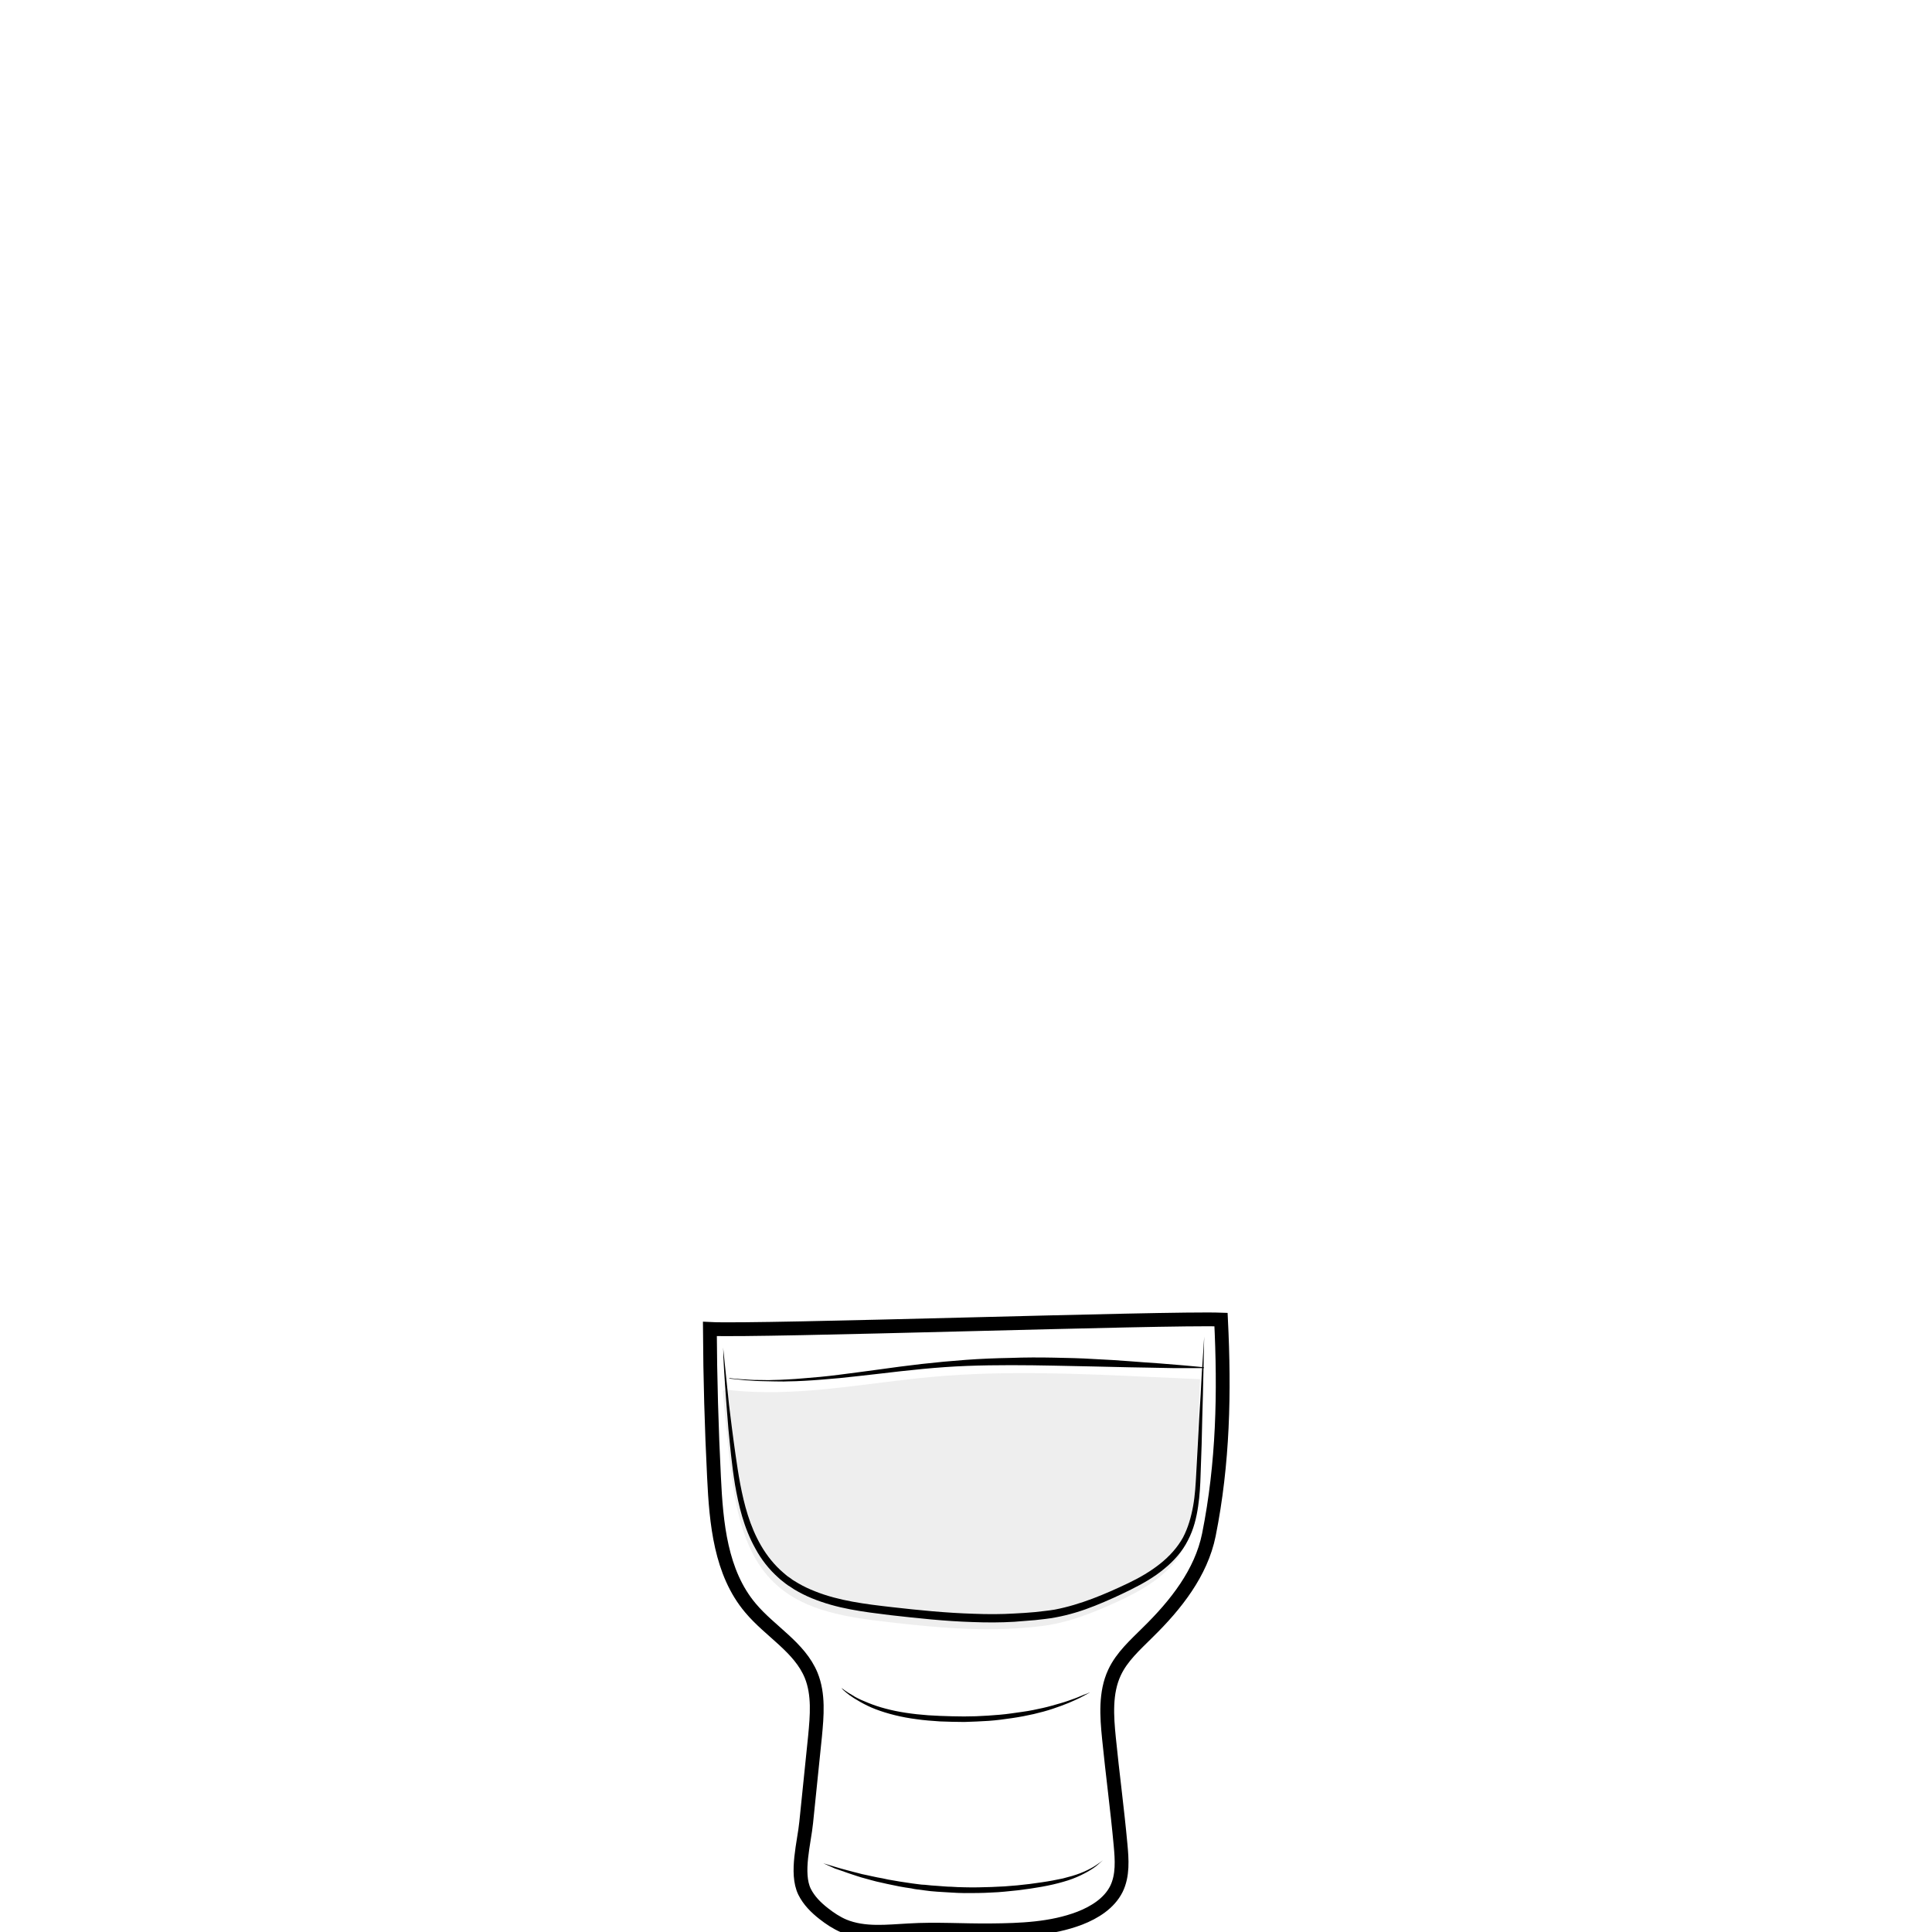 <?xml version="1.0" encoding="utf-8"?>
<!-- Generator: Adobe Illustrator 19.2.0, SVG Export Plug-In . SVG Version: 6.00 Build 0)  -->
<svg version="1.1" id="Layer_1" xmlns="http://www.w3.org/2000/svg" xmlns:xlink="http://www.w3.org/1999/xlink" x="0px" y="0px"
	 viewBox="0 0 700 700" style="enable-background:new 0 0 700 700;" xml:space="preserve">
<style type="text/css">
	.st0{fill:none;}
	.st1{fill:none;stroke:#000000;stroke-width:5;stroke-miterlimit:10;}
	.st2{opacity:0.9;fill:url(#SVGID_1_);}
	.st3{opacity:0.8;fill:#EAEAEA;}
</style>
<rect x="0" y="0" class="st0" width="700" height="700"/>
<path class="st1" d="M6708.6-568.1c0.3,38.5,0.2,82.4-5.7,120.5c-2.3,14.7-3.7,31.7-10.6,44.9c-9.4,17.9-18.6,35.9-34,49.5
	c-5.5,4.9-11.5,9.2-17.9,12.8c-4.2,2.3-15.3,5.1-15.9,10.8c-0.4,3.6,3.8,5.7,6.9,7.6c6.9,4.3,10.9,12.3,11.6,20.4
	c1.5,15.4-5.6,30.7-18.9,38.8c-0.8,0.5-1.6,1-1.9,1.8c-0.7,2.1,2.1,3.4,4.2,3.8c12.1,2.1,24,5,35.7,8.7c7.7,2.4,24.3,10.6,12,18.5
	c-7.7,4.9-17,6.2-26,7.3c-24.7,3.1-49.7,6.2-74.5,3.9c-5.6-0.5-11.2-1.4-16.8-2.2c-7.5-1.1-15-2.2-22.5-3.3
	c-5.3-0.8-11.8-2.7-12.7-7.9c-1.7-10.2,16.6-15.1,23.6-17.2c4.9-1.5,36.5-4.6,35.6-9.3c-0.5-2.4-2.8-3.9-4.8-5.4
	c-8.9-6.4-15-16.4-16.6-27.2c-1.6-10.8,1.3-22.2,7.9-30.9c2.2-2.9,4.9-6,4.4-9.6c-0.2-1.5-1-2.9-2-4.1c-5.1-6.7-15.9-9.5-22.8-14.7
	c-7.9-6-15.2-12.8-21.6-20.4c-12.5-14.5-22.1-31.5-27.6-49.9c-5.2-17.2-6.9-35.3-8.2-53.2c-2.3-31-3.6-62-3.8-93.1
	c20.2-2.4,42-1.8,62.4-1.4C6600.9-567.5,6708.6-570.2,6708.6-568.1z"/>
<g>
	<path d="M6582-253.2c0,0,0,0.2,0,0.5c0,0.3,0,0.8,0,1.4c0,0.6,0.1,1.3,0.6,1.9c0.4,0.6,1.2,0.8,2.2,0.8c2.1-0.1,4.5-0.2,7.1-0.2
		c1.3,0,2.7-0.1,4-0.1c1.4-0.1,2.8-0.1,4.1-0.2c1.4-0.1,2.8-0.1,4.1-0.2c1.4-0.1,2.7-0.1,4-0.2c2.6-0.1,5-0.2,7.1-0.3
		c2-0.1,3.7-0.6,4.6-1.3c0.4-0.4,0.7-0.8,0.8-1.1c0.1-0.3,0.2-0.5,0.2-0.5s0,0.2,0,0.5c-0.1,0.3-0.2,0.8-0.6,1.3
		c-0.4,0.5-1.1,1-1.9,1.4c-0.8,0.4-1.8,0.7-2.8,0.8c-2.1,0.4-4.5,0.7-7.1,0.9c-1.3,0.1-2.7,0.3-4,0.4c-1.4,0.1-2.8,0.2-4.2,0.2
		c-1.4,0-2.8,0.1-4.2,0.1c-1.4,0-2.7,0-4.1,0c-2.6-0.1-5.1-0.2-7.2-0.4c-0.5-0.1-1.1-0.1-1.6-0.4c-0.5-0.3-0.9-0.7-1.1-1.1
		c-0.4-0.9-0.4-1.7-0.3-2.3c0.1-0.6,0.2-1.1,0.3-1.4C6581.9-253,6582-253.2,6582-253.2z"/>
</g>
<g>
	<path d="M6581.6-337.8c0,0,0.6,0.2,1.6,0.5c0.5,0.2,1.2,0.3,1.9,0.5c0.7,0.2,1.6,0.4,2.4,0.5c0.9,0.2,1.9,0.3,2.9,0.5
		c1,0.1,2.1,0.2,3.3,0.3c1.1,0.1,2.3,0.1,3.5,0.2c1.2,0,2.4,0,3.6,0c1.2,0,2.5,0,3.7-0.1c1.2,0,2.4-0.1,3.6-0.1
		c2.3-0.1,4.5-0.1,6.3-0.3c1.8-0.2,3.2-0.6,4.1-1.2c0.4-0.3,0.8-0.6,1-0.8c0.2-0.2,0.3-0.3,0.3-0.3s-0.1,0.1-0.2,0.4
		c-0.2,0.3-0.4,0.6-0.8,1c-0.8,0.8-2.3,1.6-4.2,2c-0.9,0.2-2,0.4-3,0.5c-1.1,0.1-2.2,0.3-3.3,0.4c-1.2,0.1-2.4,0.2-3.6,0.3
		c-1.2,0.1-2.5,0.1-3.7,0.2c-1.3,0-2.5,0-3.7-0.1c-0.6,0-1.2-0.1-1.8-0.1c-0.6-0.1-1.2-0.1-1.8-0.2c-1.2-0.1-2.3-0.4-3.4-0.6
		c-0.5-0.1-1-0.3-1.5-0.4c-0.5-0.2-1-0.3-1.4-0.4c-1.8-0.6-3.2-1.3-4.2-1.8C6582.2-337.5,6581.6-337.8,6581.6-337.8z"/>
</g>
<g>
	<path d="M6531.5-235.7c0,0,0.1,0.1,0.3,0.3c0.2,0.2,0.5,0.4,1,0.6c0.9,0.5,2.3,1,4.2,1.4c1.9,0.4,4.2,0.7,6.8,1.1
		c2.6,0.4,5.6,0.7,8.9,1.1c3.3,0.3,6.8,0.7,10.6,1c3.7,0.3,7.7,0.5,11.8,0.7c8.2,0.3,17,0.5,25.7,0.6c4.4,0.1,8.8,0.1,13.1,0.2
		c4.3,0,8.5,0.1,12.6,0c4.1-0.1,8-0.4,11.7-0.8c3.7-0.5,7.2-1.1,10.4-1.7c6.4-1.4,11.6-3,15.2-4.3c1.8-0.7,3.2-1.2,4.2-1.6
		c1-0.4,1.5-0.6,1.5-0.6s-0.5,0.2-1.4,0.7c-0.9,0.4-2.3,1.1-4.1,1.8c-3.5,1.5-8.7,3.5-15.1,5.1c-6.4,1.6-14.1,2.9-22.3,3.2
		c-4.1,0.2-8.4,0.2-12.7,0.2c-4.3,0-8.7-0.1-13.1-0.1c-4.4-0.1-8.8-0.2-13.1-0.3c-4.3-0.1-8.6-0.4-12.7-0.6c-4.1-0.3-8.1-0.6-11.8-1
		c-3.8-0.4-7.3-0.8-10.6-1.3c-1.6-0.3-3.2-0.5-4.7-0.7c-1.5-0.3-2.9-0.5-4.2-0.8c-2.6-0.5-4.9-1-6.8-1.5c-1.9-0.5-3.3-1.1-4.1-1.7
		c-0.4-0.3-0.7-0.5-0.9-0.7C6531.6-235.6,6531.5-235.7,6531.5-235.7z"/>
</g>
<linearGradient id="SVGID_1_" gradientUnits="userSpaceOnUse" x1="6498.813" y1="-446.236" x2="6704.691" y2="-446.236">
	<stop  offset="1.785714e-02" style="stop-color:#801FE3"/>
	<stop  offset="1" style="stop-color:#B7A7FF"/>
</linearGradient>
<path class="st2" d="M6498.8-539.9c1.4,24.4,2.7,48.8,4.1,73.2c0.4,7.9,0.9,15.9,2.2,23.7c1.8,11.1,5.4,21.8,8.9,32.5
	c3,9.1,6,18.2,11.1,26.3c17.8,28.1,51.5,32.7,81.9,31.3c10.6-0.5,21.3-1.5,31.5-4.7c66.9-21.3,65.2-117,66.1-172.7
	c0-2.6,0.1-5.1,0.1-7.7C6636-535.8,6567.2-534,6498.8-539.9z"/>
<g>
	<path d="M6493.7-559.6c0,0,0.6,8.1,1.5,22.2c0.5,7.1,1,15.6,1.7,25.5c0.6,9.8,1.4,20.9,2.1,33.1c0.4,6.1,0.7,12.4,1.3,18.9
		c0.5,6.5,1.4,13.2,3,19.9c1.6,6.7,3.7,13.5,6,20.4c2.4,6.9,4.5,14,7.5,20.9c0.8,1.7,1.5,3.4,2.4,5.1c0.9,1.6,1.8,3.3,2.8,4.8
		c1.1,1.6,2.2,3.1,3.4,4.7c1.2,1.4,2.5,2.8,3.7,4.3c5.3,5.5,11.7,10,18.8,13.2c7.1,3.3,14.8,5.4,22.6,6.6c7.9,1.3,15.9,1.7,23.9,1.7
		c8-0.1,16.1-0.4,24-1.5c3.9-0.5,7.9-1.2,11.7-2.2c1-0.3,1.9-0.5,2.8-0.8l0.7-0.2c0.1,0,0,0,0.1,0l0.2-0.1l0.4-0.1l1.4-0.5l2.8-1
		c0.5-0.2,0.9-0.3,1.4-0.5l1.3-0.6c7.1-3.1,13.7-7.4,19.4-12.5c5.7-5.1,10.5-11.1,14.4-17.5c4-6.3,7.1-13.1,9.7-19.8
		c2.6-6.8,4.6-13.6,6.3-20.3c3.2-13.5,5-26.5,6.2-38.5c1.1-12.1,1.7-23.2,2-33c0.3-9.9,0.5-18.4,0.7-25.5
		c0.2-14.2,0.4-22.2,0.4-22.2s0,2,0.1,5.8c0,3.8,0.1,9.4,0.2,16.4c0,7.1,0,15.7-0.2,25.5c-0.1,9.9-0.5,21-1.5,33.1
		c-1,12.1-2.6,25.2-5.7,38.9c-1.6,6.8-3.6,13.7-6.1,20.6c-2.5,6.9-5.7,13.8-9.8,20.3c-4,6.5-9,12.7-14.8,18.1
		c-5.9,5.4-12.7,9.8-20.2,13.1l-1.4,0.6c-0.5,0.2-0.9,0.4-1.4,0.5l-2.8,1l-1.4,0.5l-0.4,0.1l-0.2,0.1l-0.2,0.1l-0.7,0.2
		c-1,0.3-2,0.6-2.9,0.8c-3.9,1-8,1.8-12,2.4c-8.1,1.1-16.2,1.5-24.4,1.6c-8.2,0-16.3-0.5-24.4-1.8c-8-1.3-16-3.5-23.3-7
		c-7.4-3.4-14.1-8.1-19.6-13.9c-1.3-1.5-2.6-3.1-3.9-4.6c-1.1-1.6-2.2-3.2-3.3-4.7c-2.2-3.4-3.9-6.8-5.4-10.4
		c-3-7.1-5.2-14.2-7.5-21.2c-2.2-7-4.3-13.9-5.8-20.7c-1.6-6.9-2.4-13.6-2.8-20.2c-0.5-6.6-0.7-12.9-1-18.9
		c-0.6-12.1-1.1-23.2-1.6-33.1c-0.5-9.9-0.8-18.4-1.2-25.5C6494-551.6,6493.7-559.6,6493.7-559.6z"/>
</g>
<g>
	<path d="M6494.1-544.2c0,0,0.8,0,2.4,0.1c1.6,0.1,3.8,0.2,6.7,0.3c2.9,0.2,6.4,0.3,10.5,0.5c4,0.2,8.6,0.3,13.6,0.5
		c5,0.2,10.4,0.3,16.1,0.5c5.7,0.2,11.7,0.2,17.9,0.4c6.2,0.1,12.6,0.1,19.2,0.2c6.5,0.1,13.2,0,19.8,0.1c6.6,0,13.3,0,19.8-0.1
		c6.5-0.1,13-0.1,19.2-0.2c12.5-0.1,24.1-0.2,34-0.3c10-0.1,18.3-0.1,24.1-0.1c2.9,0,5.2,0,6.7,0c1.6,0,2.4,0,2.4,0
		s-0.8,0.1-2.4,0.2c-1.6,0.1-3.8,0.2-6.7,0.4c-5.8,0.3-14.1,0.8-24.1,1.3c-10,0.5-21.6,0.9-34,1.3c-6.2,0.1-12.7,0.4-19.2,0.4
		c-6.5,0.1-13.2,0.1-19.8,0.2c-6.6,0-13.3,0-19.8-0.2c-6.5-0.1-13-0.3-19.2-0.4c-6.2-0.2-12.3-0.4-18-0.8c-2.9-0.2-5.6-0.3-8.3-0.5
		c-2.7-0.2-5.3-0.4-7.8-0.5c-2.5-0.2-4.9-0.3-7.1-0.5c-2.3-0.2-4.4-0.4-6.4-0.6c-4-0.4-7.6-0.7-10.4-1c-2.9-0.3-5.2-0.6-6.7-0.7
		C6494.9-544.1,6494.1-544.2,6494.1-544.2z"/>
</g>
<g>
	<path class="st3" d="M434.8,499.7c-5.9-0.3-11.8-0.5-17.8-0.8c-26.2-1.2-52.4-2.4-78.5-0.1c-25.1,2.2-50.3,7.8-75.4,4.7
		c-0.4,0.1-0.8,0.3-1.2,0.4c0.8,9.4,1.7,18.7,2.8,28c1.9,15.3,5,31.7,16.4,42.1c10.7,9.9,26.2,12,40.7,13.7
		c18.8,2.2,37.2,3.8,56,1.4c9.3-1.2,18.1-4.7,26.7-8.6c9.1-4.2,18.3-9.3,23.4-17.9c4.5-7.6,5-16.9,5.3-25.7
		C433.7,524.5,434.3,512.1,434.8,499.7z"/>
	<path class="st1" d="M257.2,481.5c0.1,17.9,0.6,35.8,1.5,53.7c0.8,16.7,2.4,34.6,13.2,47.4c7.1,8.5,17.8,14.2,22,24.4
		c2.8,6.9,2.1,14.7,1.4,22.1c-1.1,10.4-2.1,20.8-3.2,31.2c-0.7,7.2-3.9,18.3-0.6,25.1c1.6,3.2,4.1,5.7,6.9,7.9
		c2.3,1.8,4.7,3.4,7.3,4.5c7.5,3.1,15.8,2,23.6,1.6c9.8-0.6,19.7,0.1,29.6,0c10.9-0.1,22.1-0.5,32.3-4.4c5.4-2.1,10.7-5.4,13.3-10.6
		c2.4-4.9,2-10.6,1.5-16c-1.2-13.1-2.9-25.5-4.2-38.6c-0.8-8-1.4-16.5,2-23.8c2.7-5.8,7.6-10.1,12.1-14.6
		c10.1-9.9,19.3-21.5,22.1-35.3c5.2-26,5.7-51.6,4.4-78C423,477.4,274.5,482.4,257.2,481.5z"/>
	<g>
		<path d="M262,488.2c0,0,0.5,5,1.4,13.7c0.4,4.3,1,9.6,1.8,15.6c0.4,3,0.8,6.2,1.3,9.6c0.5,3.4,1,6.9,1.7,10.6
			c1.4,7.3,3.4,15.2,7.6,22.4c2.1,3.6,4.8,7,8.1,9.8c0.4,0.4,0.9,0.7,1.3,1.1l1.3,0.9c0.8,0.7,1.9,1.2,2.8,1.8
			c1.9,1.1,4,2.1,6.1,2.9c8.5,3.4,18.1,4.6,27.8,5.7c9.7,1.1,19.6,2.1,29.6,2.4c5,0.2,9.9,0.2,14.8-0.1c2.5-0.1,4.9-0.3,7.3-0.5
			c2.4-0.3,4.9-0.5,7.2-0.9c9.4-1.8,18.3-5.6,26.7-9.6c4.2-2,8.1-4.3,11.5-7c3.4-2.7,6.3-5.9,8.3-9.5c1.9-3.6,3-7.6,3.7-11.5
			c0.7-3.9,0.9-7.8,1.1-11.5c0.4-7.5,0.8-14.3,1.1-20.4c0.4-6.1,0.7-11.4,0.9-15.7c0.6-8.7,0.9-13.7,0.9-13.7s-0.1,5-0.3,13.7
			c-0.1,4.4-0.2,9.7-0.4,15.7c-0.1,6.1-0.3,12.9-0.6,20.4c-0.1,3.7-0.3,7.7-0.9,11.7c-0.6,4.1-1.6,8.3-3.7,12.3
			c-2,4-5.1,7.5-8.7,10.4c-3.6,3-7.7,5.3-11.9,7.4c-4.2,2.1-8.6,4.1-13.1,5.9c-4.5,1.8-9.3,3.3-14.2,4.2c-2.5,0.5-5,0.7-7.5,1
			c-2.5,0.2-5,0.4-7.5,0.6c-5,0.3-10,0.3-15.1,0.1c-10-0.3-20-1.4-29.8-2.5c-4.9-0.6-9.8-1.2-14.5-2.1c-4.8-0.9-9.5-2.2-13.9-4
			c-2.2-0.9-4.4-2-6.4-3.2l-1.5-1c-0.5-0.3-1-0.6-1.5-1l-1.4-1.1c-0.5-0.4-0.9-0.7-1.3-1.1c-3.5-3.1-6.3-6.7-8.4-10.6
			c-4.3-7.7-6.1-15.8-7.4-23.2c-1.2-7.4-1.8-14.3-2.4-20.3c-0.5-6.1-0.9-11.4-1.2-15.7c-0.3-4.4-0.5-7.8-0.6-10.1
			C262.1,489.5,262,488.2,262,488.2z"/>
	</g>
	<g>
		<path d="M304.7,611.5c0,0,0.3,0.2,0.9,0.6c0.3,0.2,0.6,0.5,1,0.7c0.4,0.3,0.9,0.6,1.4,0.9c0.5,0.3,1.2,0.7,1.8,1.1
			c0.7,0.4,1.4,0.7,2.2,1.1c1.6,0.7,3.5,1.5,5.6,2.2c2.1,0.7,4.4,1.3,6.8,1.8c2.4,0.5,5.1,0.9,7.8,1.2c2.7,0.3,5.5,0.5,8.4,0.6
			c2.9,0.1,5.8,0.2,8.7,0.2c2.9,0,5.8-0.1,8.7-0.3c2.9-0.2,5.7-0.4,8.4-0.8c2.7-0.4,5.3-0.7,7.8-1.2c2.5-0.5,4.8-1,6.9-1.6
			c2.1-0.6,4-1.1,5.7-1.7c1.7-0.6,3.2-1.1,4.3-1.6c1.2-0.5,2.1-0.9,2.8-1.1c0.6-0.3,1-0.4,1-0.4s-0.3,0.2-0.9,0.5
			c-0.6,0.3-1.5,0.8-2.6,1.4c-1.2,0.6-2.6,1.2-4.2,1.9c-1.7,0.7-3.6,1.4-5.7,2.1c-4.2,1.4-9.3,2.6-14.8,3.4c-2.7,0.4-5.6,0.8-8.5,1
			c-2.9,0.2-5.9,0.3-8.8,0.4c-3,0-5.9-0.1-8.8-0.2c-2.9-0.2-5.8-0.4-8.5-0.8c-5.5-0.7-10.6-2-14.8-3.6c-2.1-0.8-3.9-1.7-5.5-2.6
			c-0.8-0.5-1.5-0.9-2.2-1.3c-0.6-0.4-1.2-0.8-1.8-1.2c-1-0.8-1.8-1.4-2.3-1.9C305,611.7,304.7,611.5,304.7,611.5z"/>
	</g>
	<g>
		<path d="M298.3,675.1c0,0,1.6,0.5,4.3,1.3c1.4,0.4,3,0.9,5,1.4c1,0.3,2,0.5,3.1,0.8c1.1,0.3,2.2,0.6,3.4,0.8
			c1.2,0.3,2.4,0.5,3.7,0.8c1.3,0.2,2.6,0.5,4,0.8c2.8,0.5,5.7,1,8.7,1.4c0.8,0.1,1.5,0.2,2.3,0.3c0.8,0.1,1.5,0.2,2.3,0.2
			c1.6,0.2,3.1,0.3,4.7,0.4c1.6,0.1,3.2,0.3,4.8,0.3c1.6,0.1,3.2,0.2,4.9,0.2c3.2,0.1,6.5,0,9.7-0.1c3.2-0.1,6.3-0.3,9.4-0.6
			c1.5-0.2,3-0.3,4.5-0.5c1.5-0.2,2.9-0.4,4.3-0.6c2.8-0.4,5.4-0.9,7.7-1.4c2.4-0.6,4.5-1.2,6.3-1.9c1.8-0.7,3.4-1.5,4.6-2.2
			c1.2-0.7,2.1-1.4,2.7-1.8c0.6-0.5,0.9-0.7,0.9-0.7s-0.3,0.3-0.9,0.8c-0.6,0.5-1.4,1.3-2.6,2.1c-2.4,1.6-6.1,3.6-10.8,4.9
			c-2.4,0.7-5,1.3-7.8,1.8c-1.4,0.2-2.8,0.5-4.3,0.7c-1.5,0.2-3,0.4-4.5,0.6c-3.1,0.3-6.2,0.7-9.5,0.8c-3.2,0.2-6.5,0.2-9.8,0.2
			c-1.6,0-3.3-0.1-4.9-0.2c-1.6-0.1-3.3-0.2-4.9-0.3c-0.8-0.1-1.6-0.1-2.4-0.2c-0.8-0.1-1.6-0.2-2.4-0.3c-0.8-0.1-1.6-0.2-2.3-0.3
			c-0.8-0.1-1.5-0.2-2.3-0.4c-3-0.4-6-1-8.7-1.6c-1.4-0.3-2.7-0.6-4-0.9c-1.3-0.3-2.5-0.7-3.7-1c-2.4-0.6-4.5-1.4-6.4-2
			c-1.9-0.7-3.5-1.2-4.9-1.7C299.8,675.8,298.3,675.1,298.3,675.1z"/>
	</g>
	<g>
		<path d="M264.1,499.3c0,0,0.7,0.1,1.9,0.2c1.3,0.1,3.1,0.3,5.5,0.4c1.2,0.1,2.5,0.1,3.9,0.1c1.4,0,2.9,0.1,4.6,0
			c1.6,0,3.4-0.1,5.2-0.2c1.8-0.1,3.8-0.2,5.8-0.4c4-0.3,8.4-0.7,13-1.3c4.6-0.6,9.4-1.2,14.4-1.9c5-0.7,10.2-1.4,15.5-2
			c5.3-0.6,10.7-1.1,16.1-1.5c5.4-0.4,10.8-0.6,16.1-0.7c5.3-0.2,10.6-0.2,15.6-0.1c5.1,0.1,10,0.2,14.6,0.5c4.6,0.2,9,0.5,13,0.8
			c4,0.3,7.7,0.6,11,0.8c3.3,0.3,6.1,0.5,8.5,0.7c4.7,0.4,7.4,0.7,7.4,0.7l0,0.3c0,0-2.7,0-7.4,0c-2.4,0-5.2,0-8.5-0.1
			c-3.3-0.1-7-0.1-11-0.2c-4-0.1-8.4-0.2-13-0.3c-4.6-0.1-9.5-0.2-14.5-0.3c-10.1-0.2-20.8-0.3-31.5,0.1c-5.3,0.2-10.7,0.6-16,1.1
			c-5.3,0.5-10.4,1.1-15.5,1.7c-5,0.6-9.9,1.1-14.5,1.6c-4.6,0.4-9,0.8-13,1c-2,0.1-4,0.2-5.8,0.2c-1.8,0.1-3.6,0-5.2,0
			c-1.6,0-3.2-0.1-4.6-0.1c-1.4,0-2.7-0.1-3.9-0.2c-2.4-0.1-4.2-0.4-5.5-0.5c-1.3-0.1-1.9-0.2-1.9-0.2L264.1,499.3z"/>
	</g>
</g>
</svg>
